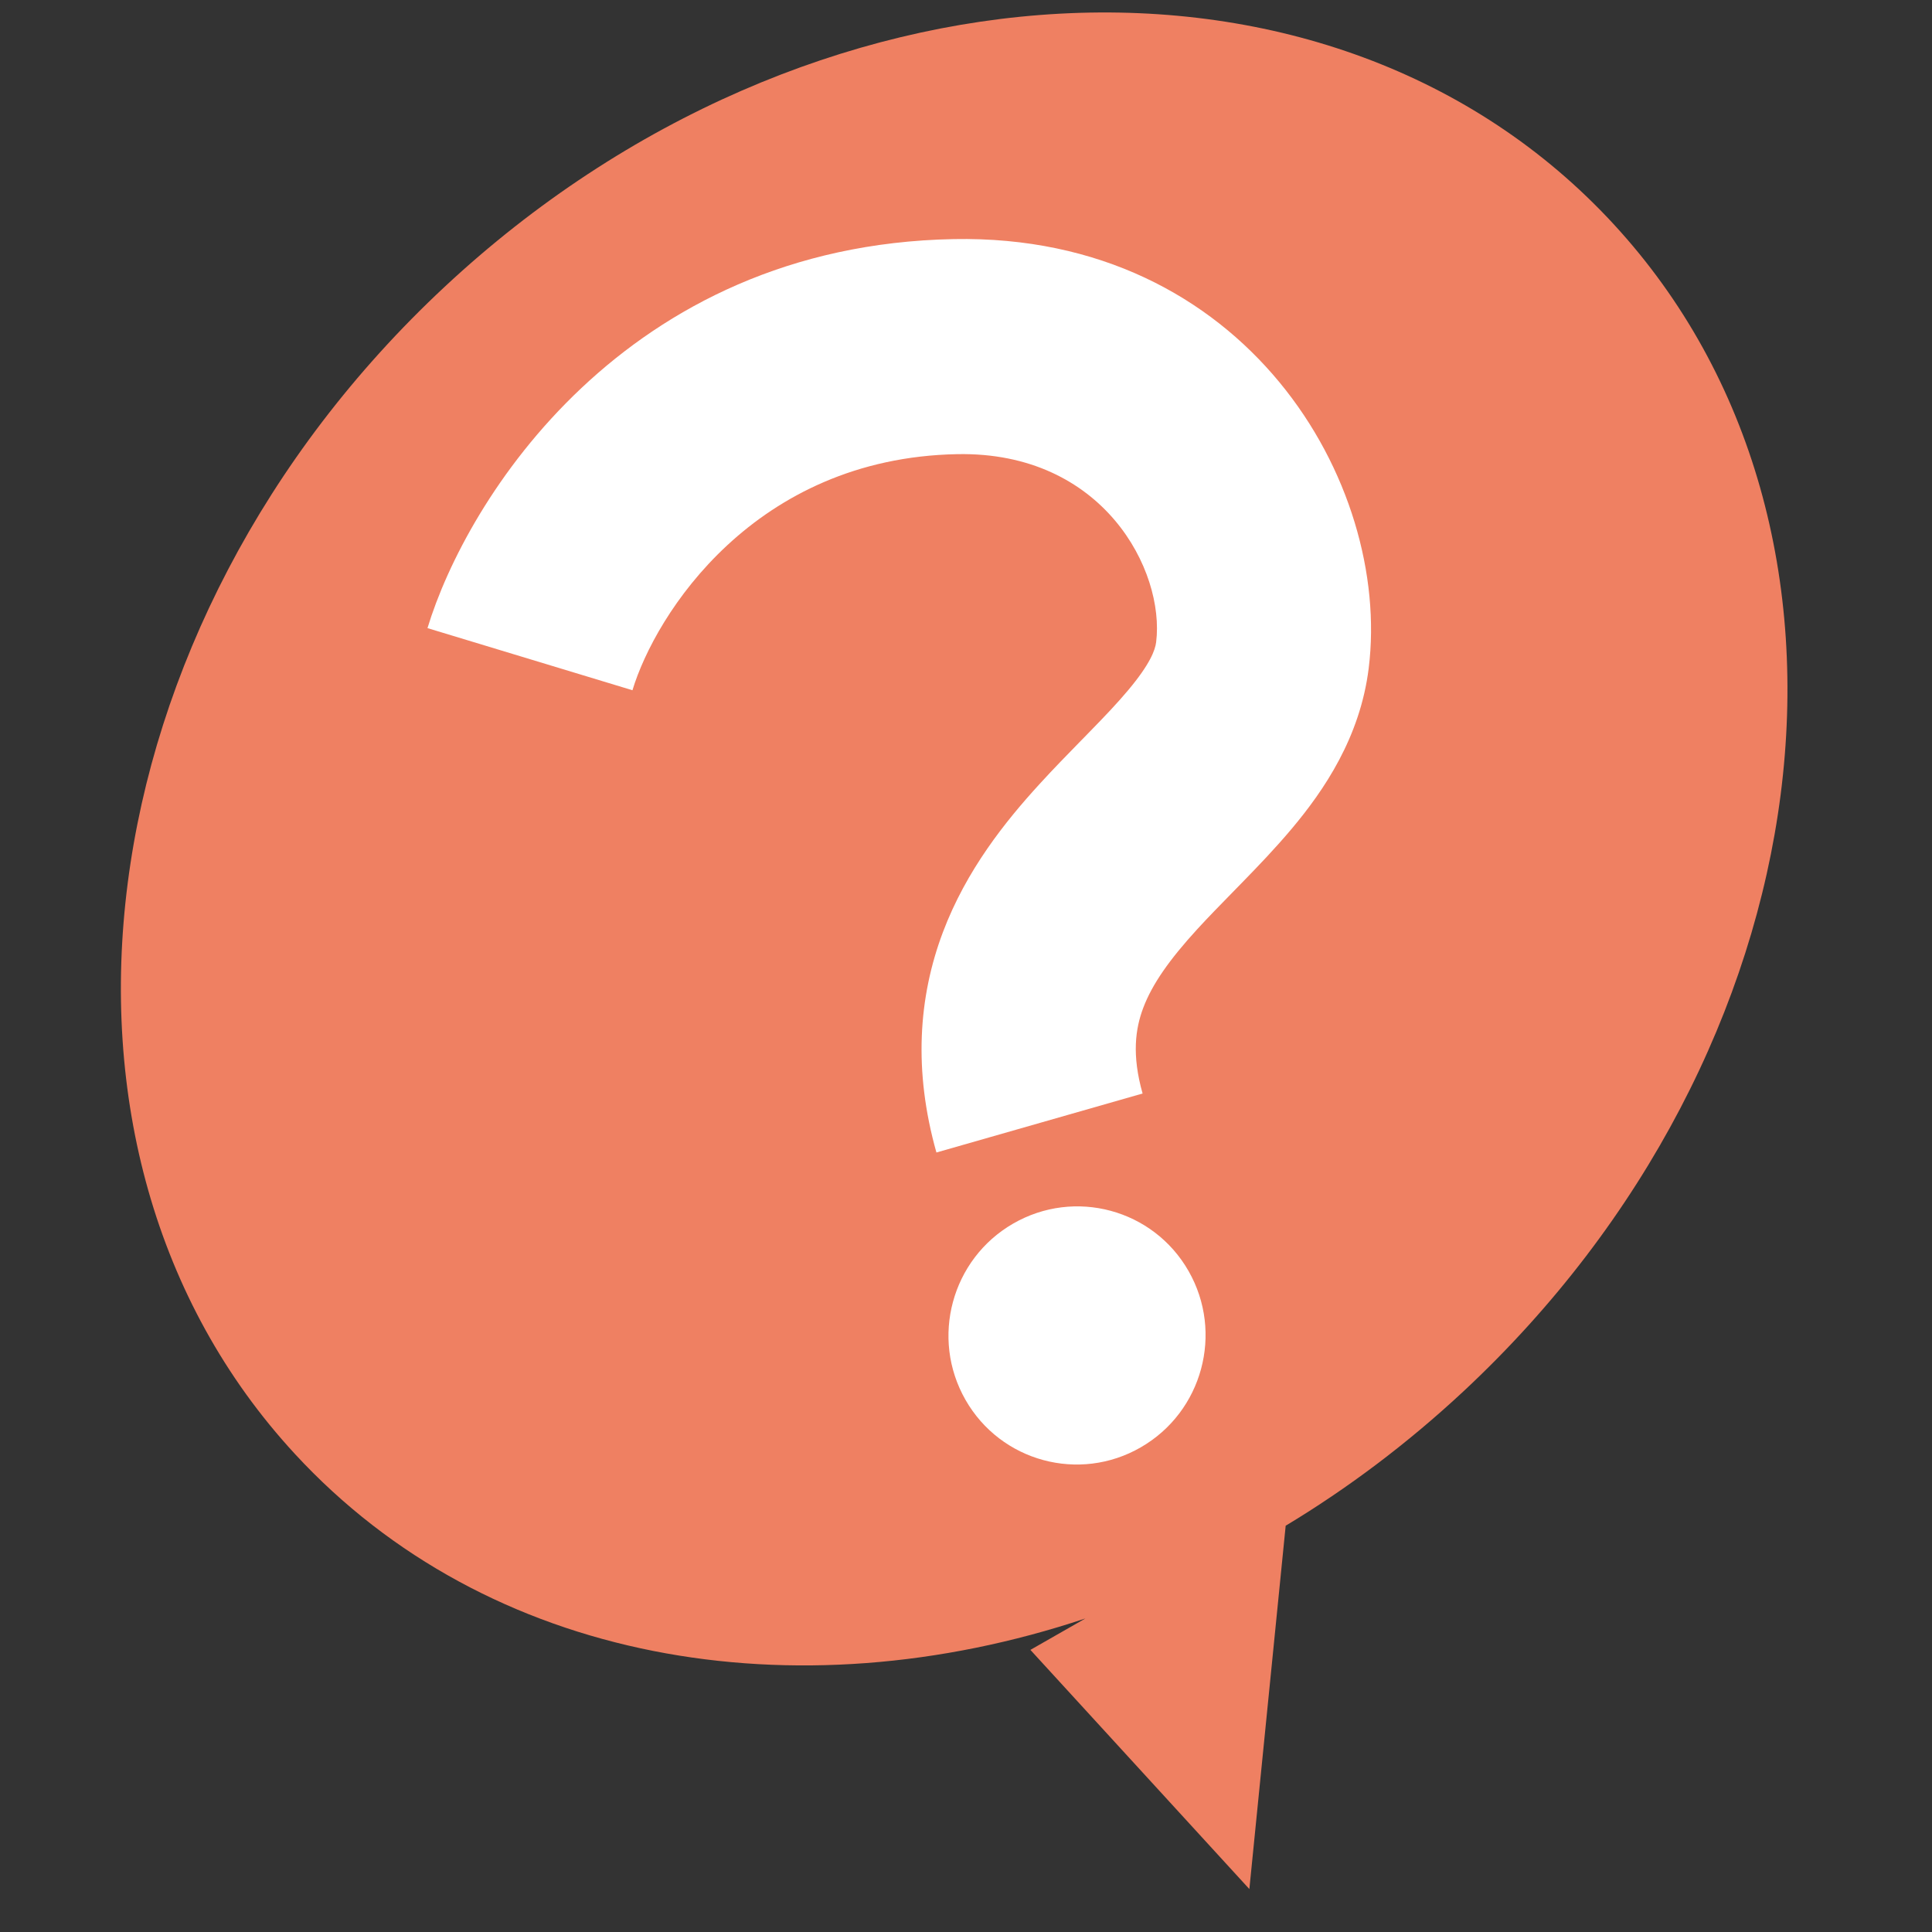 <svg width="45" height="45" viewBox="0 0 45 45" fill="none" xmlns="http://www.w3.org/2000/svg">
<rect x="0" y="0" width="45" height="45" fill="#333333" stroke="none"/>
<path fill-rule="evenodd" clip-rule="evenodd" d="M34.09 32.404C42.572 24.494 44.136 12.323 37.583 5.219C31.03 -1.885 18.841 -1.232 10.359 6.678C1.877 14.587 0.313 26.759 6.866 33.862C11.359 38.733 18.501 39.957 25.281 37.697L24 38.429L29.1 44L29.946 35.537C31.393 34.666 32.785 33.62 34.09 32.404Z" fill="#EF8062"/>
<path fill-rule="evenodd" clip-rule="evenodd" d="M14.731 16.077C15.267 14.307 17.57 10.668 22.296 10.578C25.705 10.513 27.134 13.297 26.929 14.956C26.906 15.14 26.791 15.464 26.277 16.076C26.028 16.374 25.732 16.685 25.37 17.055C25.312 17.116 25.251 17.178 25.188 17.242L25.188 17.242L25.187 17.242C24.885 17.552 24.541 17.902 24.214 18.261C23.42 19.129 22.509 20.262 21.962 21.713C21.389 23.234 21.275 24.942 21.811 26.844L26.613 25.47C26.359 24.57 26.445 23.963 26.628 23.476C26.838 22.919 27.24 22.35 27.886 21.643C28.15 21.355 28.421 21.079 28.721 20.772C28.789 20.702 28.859 20.631 28.93 20.558C29.298 20.181 29.709 19.753 30.09 19.299C30.839 18.407 31.681 17.173 31.88 15.562C32.413 11.256 29.021 5.439 22.213 5.569C14.538 5.715 10.861 11.645 9.957 14.63L14.731 16.077ZM26.573 33.71C28.008 32.882 28.506 31.044 27.684 29.605C26.862 28.166 25.033 27.672 23.598 28.5C22.163 29.328 21.666 31.166 22.488 32.605C23.309 34.044 25.139 34.539 26.573 33.71Z" fill="white"/>
</svg>
